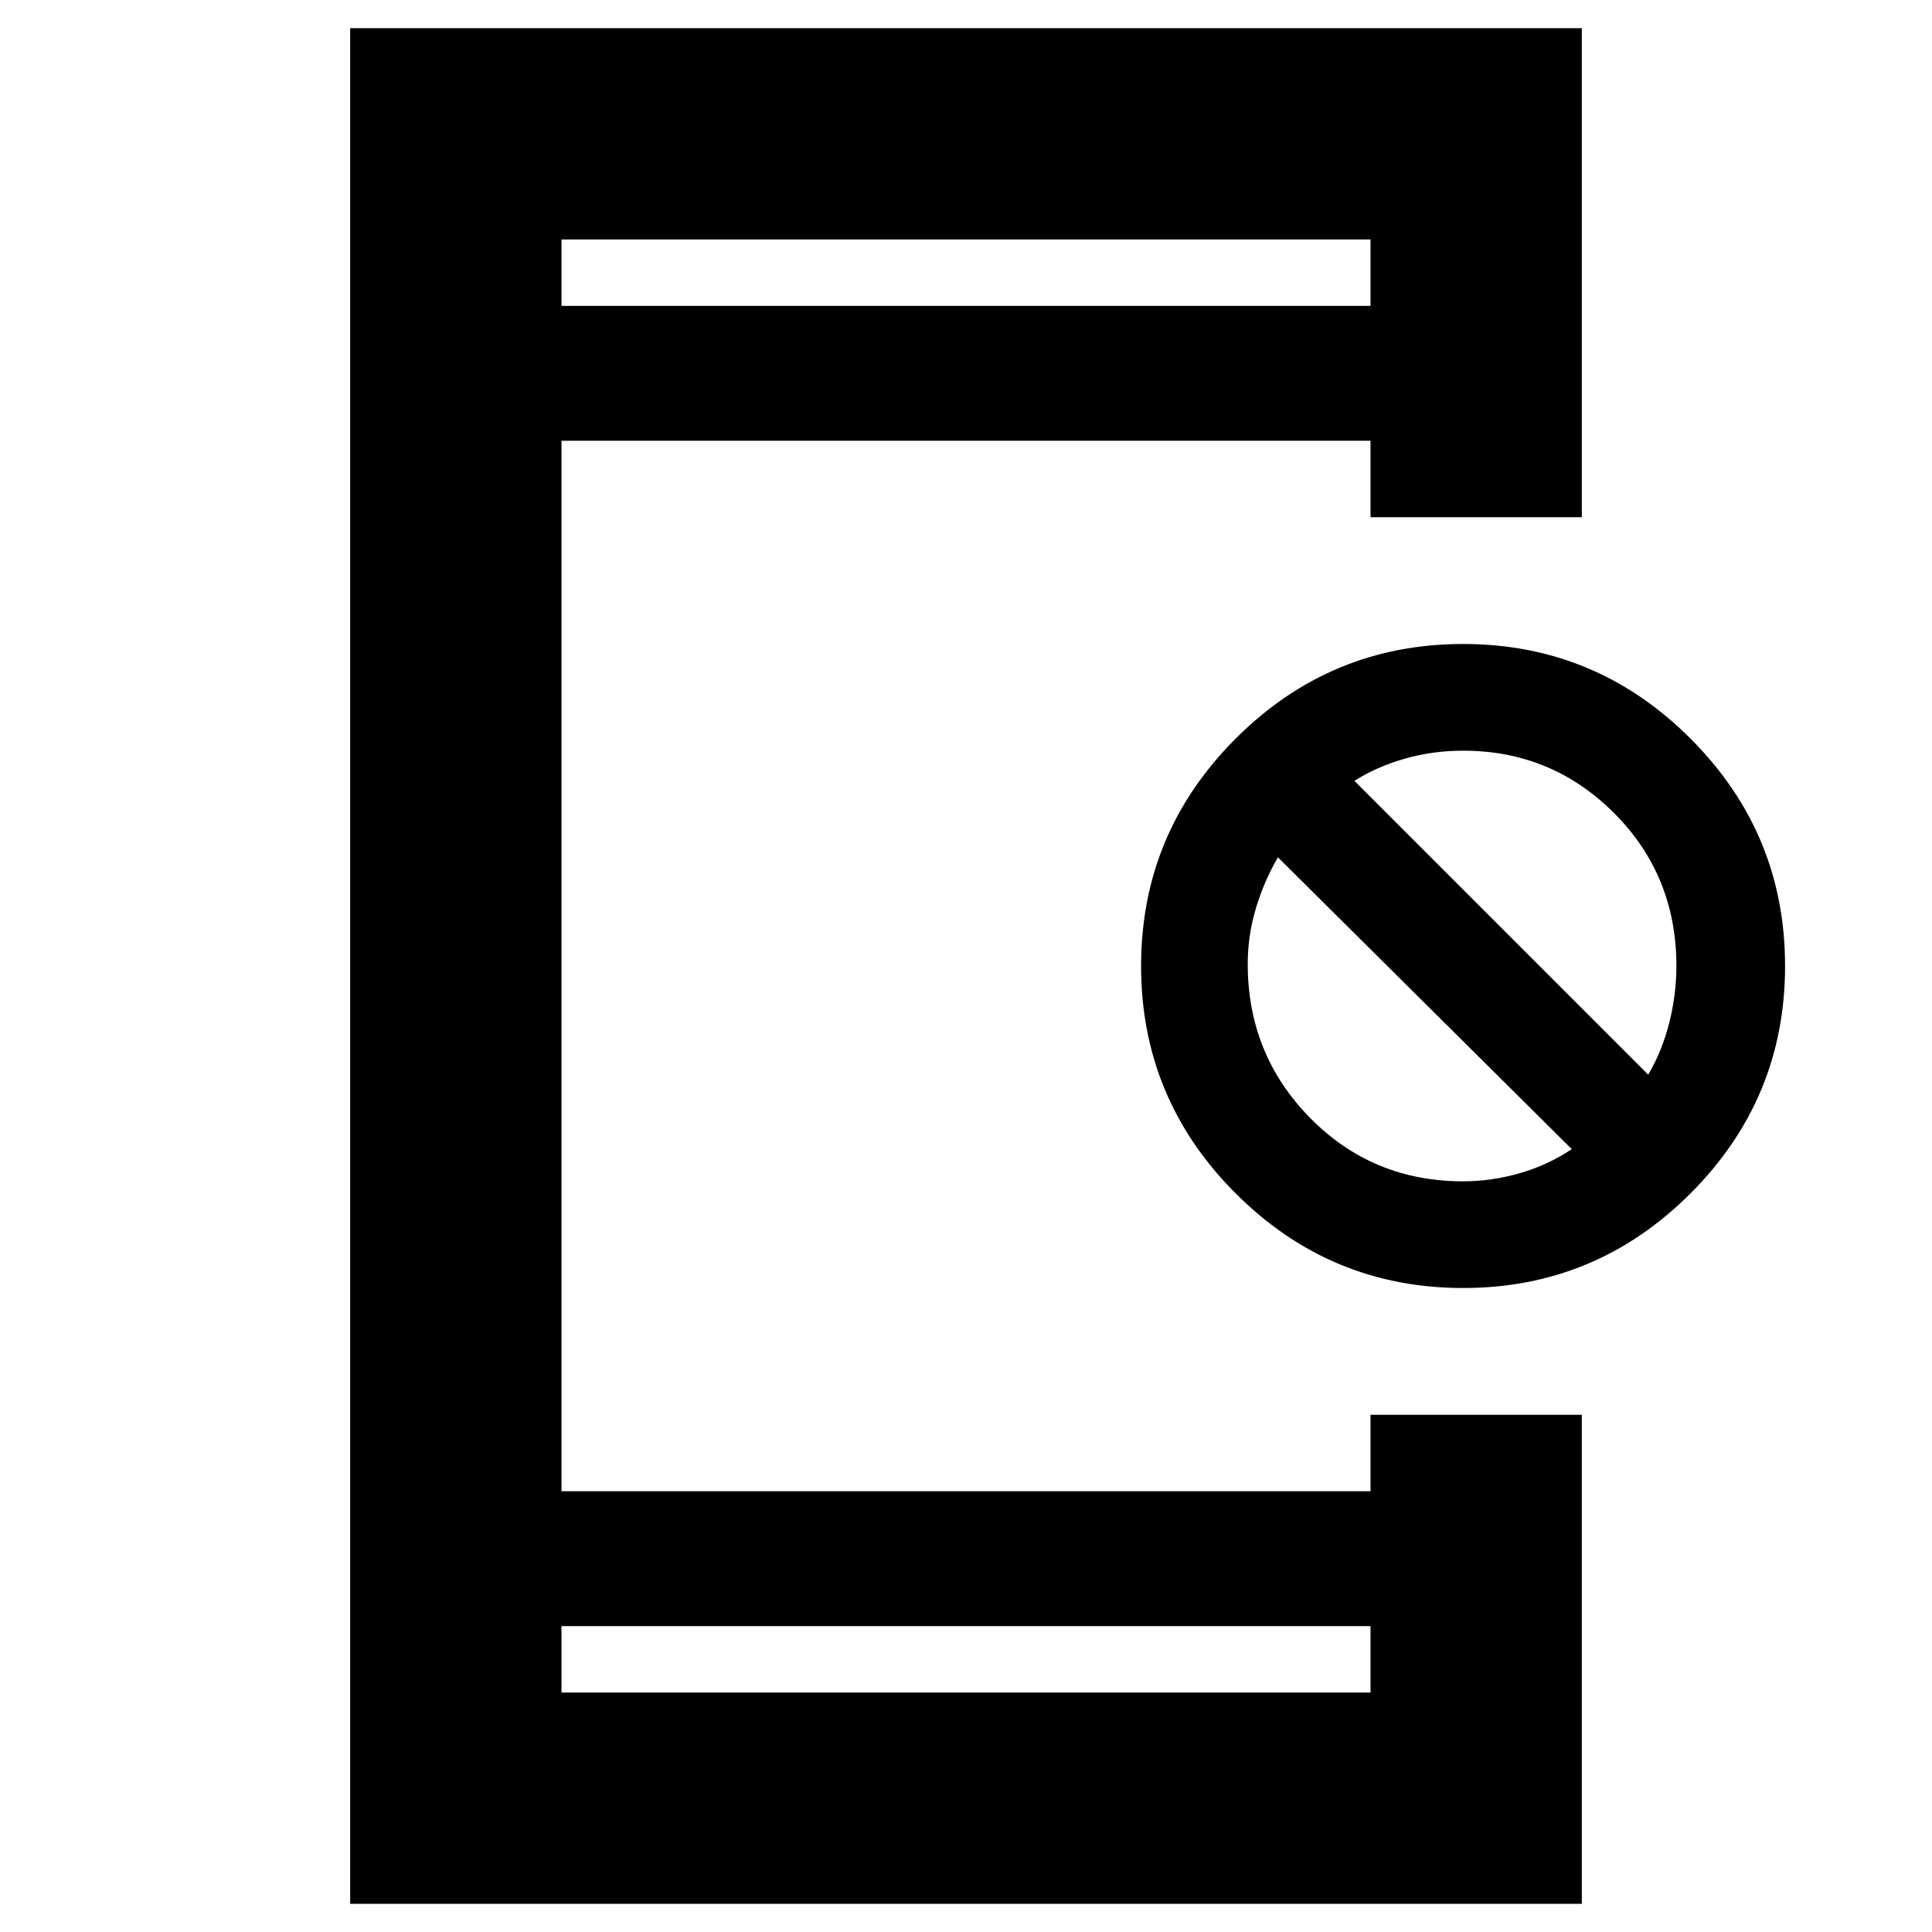 <svg xmlns="http://www.w3.org/2000/svg" height="40" width="40"><path d="M11.625 35.042H28.375V33.667H11.625ZM11.625 6.333H28.375V4.958H11.625ZM7.25 39.417V0.583H32.75V10.708H28.375V9.125H11.625V30.875H28.375V29.292H32.75V39.417ZM30.292 26.667Q27.542 26.667 25.583 24.708Q23.625 22.75 23.625 20Q23.625 17.25 25.583 15.292Q27.542 13.333 30.292 13.333Q33.042 13.333 35 15.292Q36.958 17.25 36.958 20Q36.958 22.75 35 24.708Q33.042 26.667 30.292 26.667ZM30.292 24.458Q30.875 24.458 31.458 24.292Q32.042 24.125 32.542 23.792L26.458 17.75Q26.167 18.25 26 18.812Q25.833 19.375 25.833 19.958Q25.833 21.833 27.125 23.146Q28.417 24.458 30.292 24.458ZM34.125 22.25Q34.417 21.75 34.562 21.167Q34.708 20.583 34.708 20Q34.708 18.125 33.417 16.833Q32.125 15.542 30.292 15.542Q29.667 15.542 29.083 15.708Q28.5 15.875 28.042 16.167ZM11.625 6.333V4.958V6.333ZM11.625 35.042V33.667V35.042Z"/></svg>